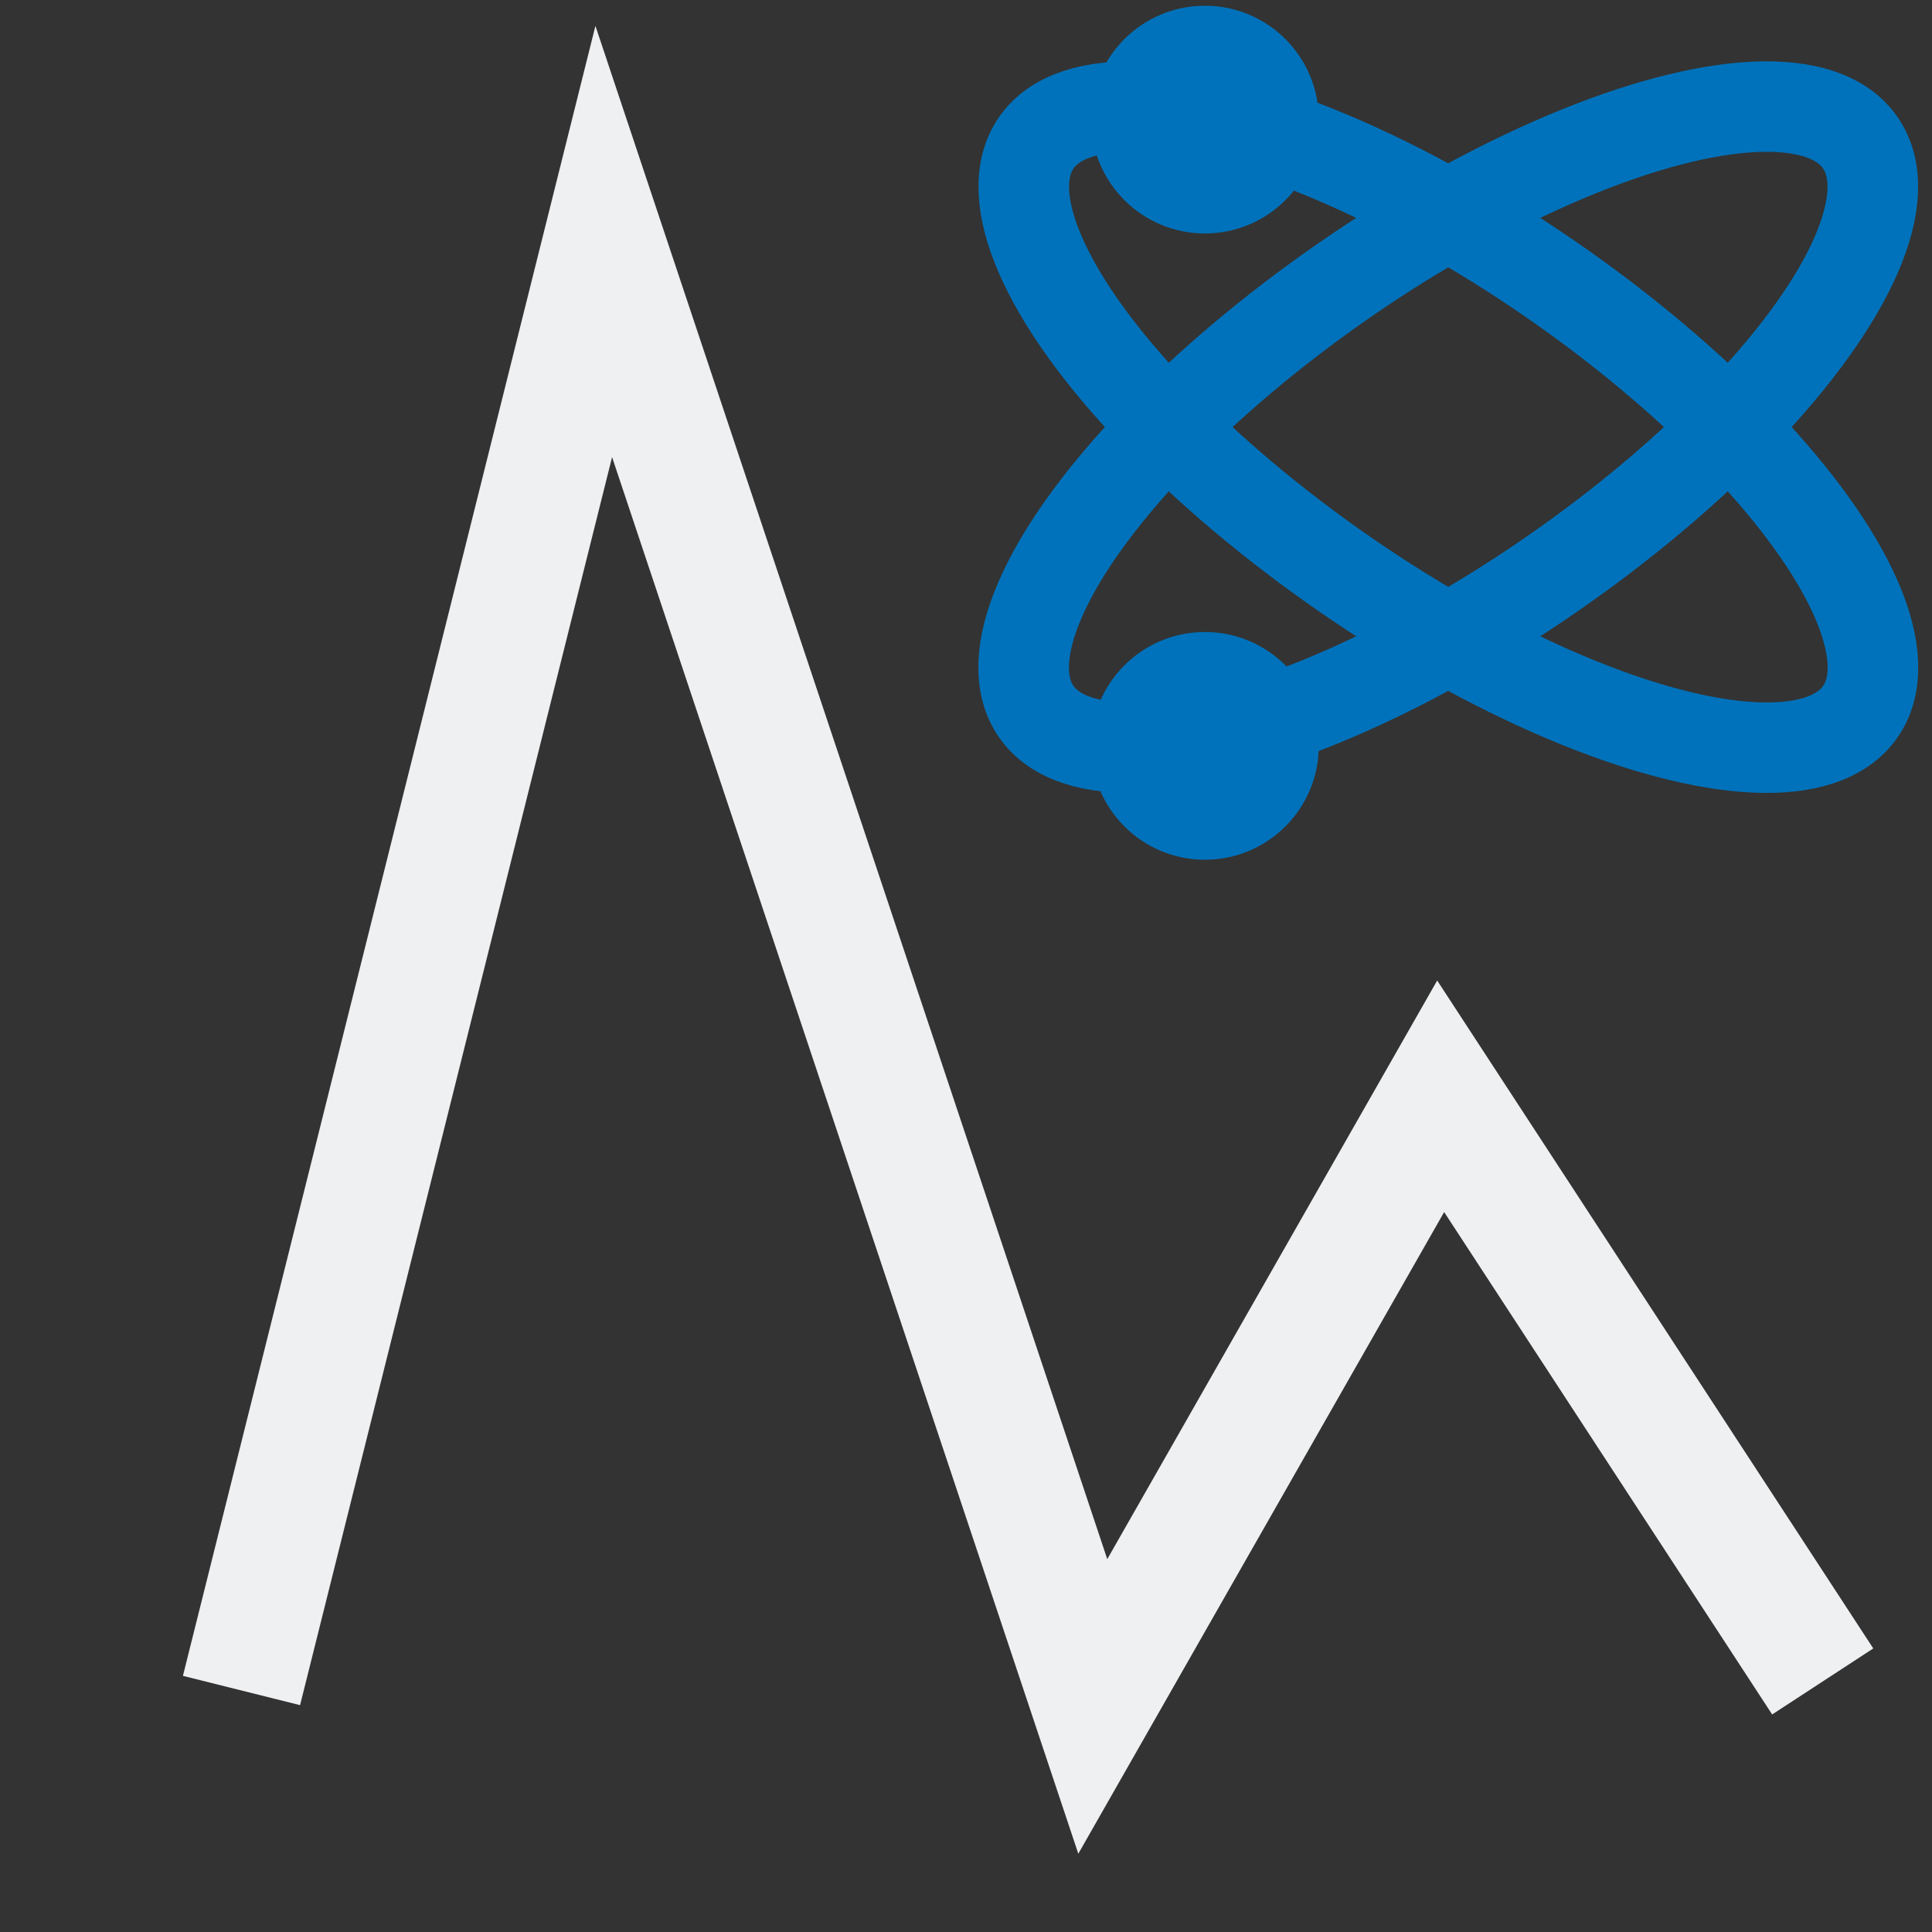 <?xml version="1.0" encoding="UTF-8" standalone="no"?>
<svg
   viewBox="0 0 16 16"
   version="1.1"
   id="svg11"
   sodipodi:docname="spx_open.svg"
   inkscape:version="1.1 (ce6663b3b7, 2021-05-25)"
   xmlns:inkscape="http://www.inkscape.org/namespaces/inkscape"
   xmlns:sodipodi="http://sodipodi.sourceforge.net/DTD/sodipodi-0.dtd"
   xmlns="http://www.w3.org/2000/svg"
   xmlns:svg="http://www.w3.org/2000/svg">
  <rect x="0" y="0" width="16" height="16" fill="#333333" stroke="none"/>
  <sodipodi:namedview
     id="namedview12"
     pagecolor="#ffffff"
     bordercolor="#666666"
     borderopacity="1.0"
     inkscape:pageshadow="2"
     inkscape:pageopacity="0.0"
     inkscape:pagecheckerboard="0"
     showgrid="true"
     inkscape:zoom="42.359872"
     inkscape:cx="10.635065"
     inkscape:cy="4.2611082"
     inkscape:window-width="1366"
     inkscape:window-height="744"
     inkscape:window-x="0"
     inkscape:window-y="24"
     inkscape:window-maximized="1"
     inkscape:current-layer="svg11"
     inkscape:snap-text-baseline="false">
    <inkscape:grid
       type="xygrid"
       id="grid45338" />
  </sodipodi:namedview>
  <defs
     id="defs11">
    <clipPath
       clipPathUnits="userSpaceOnUse"
       id="clipPath2152">
      <rect
         style="fill:#ff0000;stroke:none;stroke-width:3;stroke-linecap:round;stroke-linejoin:round;stroke-opacity:1;paint-order:stroke fill markers"
         id="rect2154"
         width="8"
         height="8"
         x="22"
         y="8"
         ry="1" />
    </clipPath>
  </defs>
  <path
     style="fill:none;stroke:#eff0f1;stroke-width:1px;stroke-linecap:butt;stroke-linejoin:miter;stroke-opacity:1"
     d="M 2,14 5,2 9.05,14.132 11.931,9.079 15.095,13.925"
     id="path1011"
     sodipodi:nodetypes="ccccc" />
  <g
     id="g45437"
     transform="matrix(0.943,0,0,0.943,1.02,-0.424)">
    <g
       id="g25122"
       transform="translate(2.925,0.498)">
      <ellipse
         style="fill:none;fill-opacity:1;stroke:#0072bb;stroke-width:0.795;stroke-linecap:round;stroke-linejoin:round;stroke-miterlimit:4;stroke-dasharray:none;stroke-opacity:1;paint-order:stroke fill markers"
         id="path950"
         cx="5.056"
         cy="7.998"
         rx="4.397"
         ry="1.58"
         transform="matrix(0.823,-0.568,0.569,0.822,0,0)" />
      <ellipse
         style="fill:none;fill-opacity:1;stroke:#0072bb;stroke-width:0.795;stroke-linecap:round;stroke-linejoin:round;stroke-miterlimit:4;stroke-dasharray:none;stroke-opacity:1;paint-order:stroke fill markers"
         id="path950-6"
         cx="-9.272"
         cy="-1.902"
         rx="4.397"
         ry="1.58"
         transform="matrix(-0.823,-0.568,-0.569,0.822,0,0)" />
    </g>
    <circle
       style="fill:#0072bb;fill-opacity:1;stroke:none;stroke-width:1.471;stroke-linecap:round;stroke-linejoin:round;stroke-miterlimit:4;stroke-dasharray:none;stroke-opacity:1;paint-order:stroke fill markers"
       id="path25226"
       cx="9.5"
       cy="1.5"
       r="1" />
    <circle
       style="fill:#0072bb;fill-opacity:1;stroke:none;stroke-width:1.471;stroke-linecap:round;stroke-linejoin:round;stroke-miterlimit:4;stroke-dasharray:none;stroke-opacity:1;paint-order:stroke fill markers"
       id="path25226-7"
       cx="9.5"
       cy="7"
       r="1" />
  </g>
</svg>
